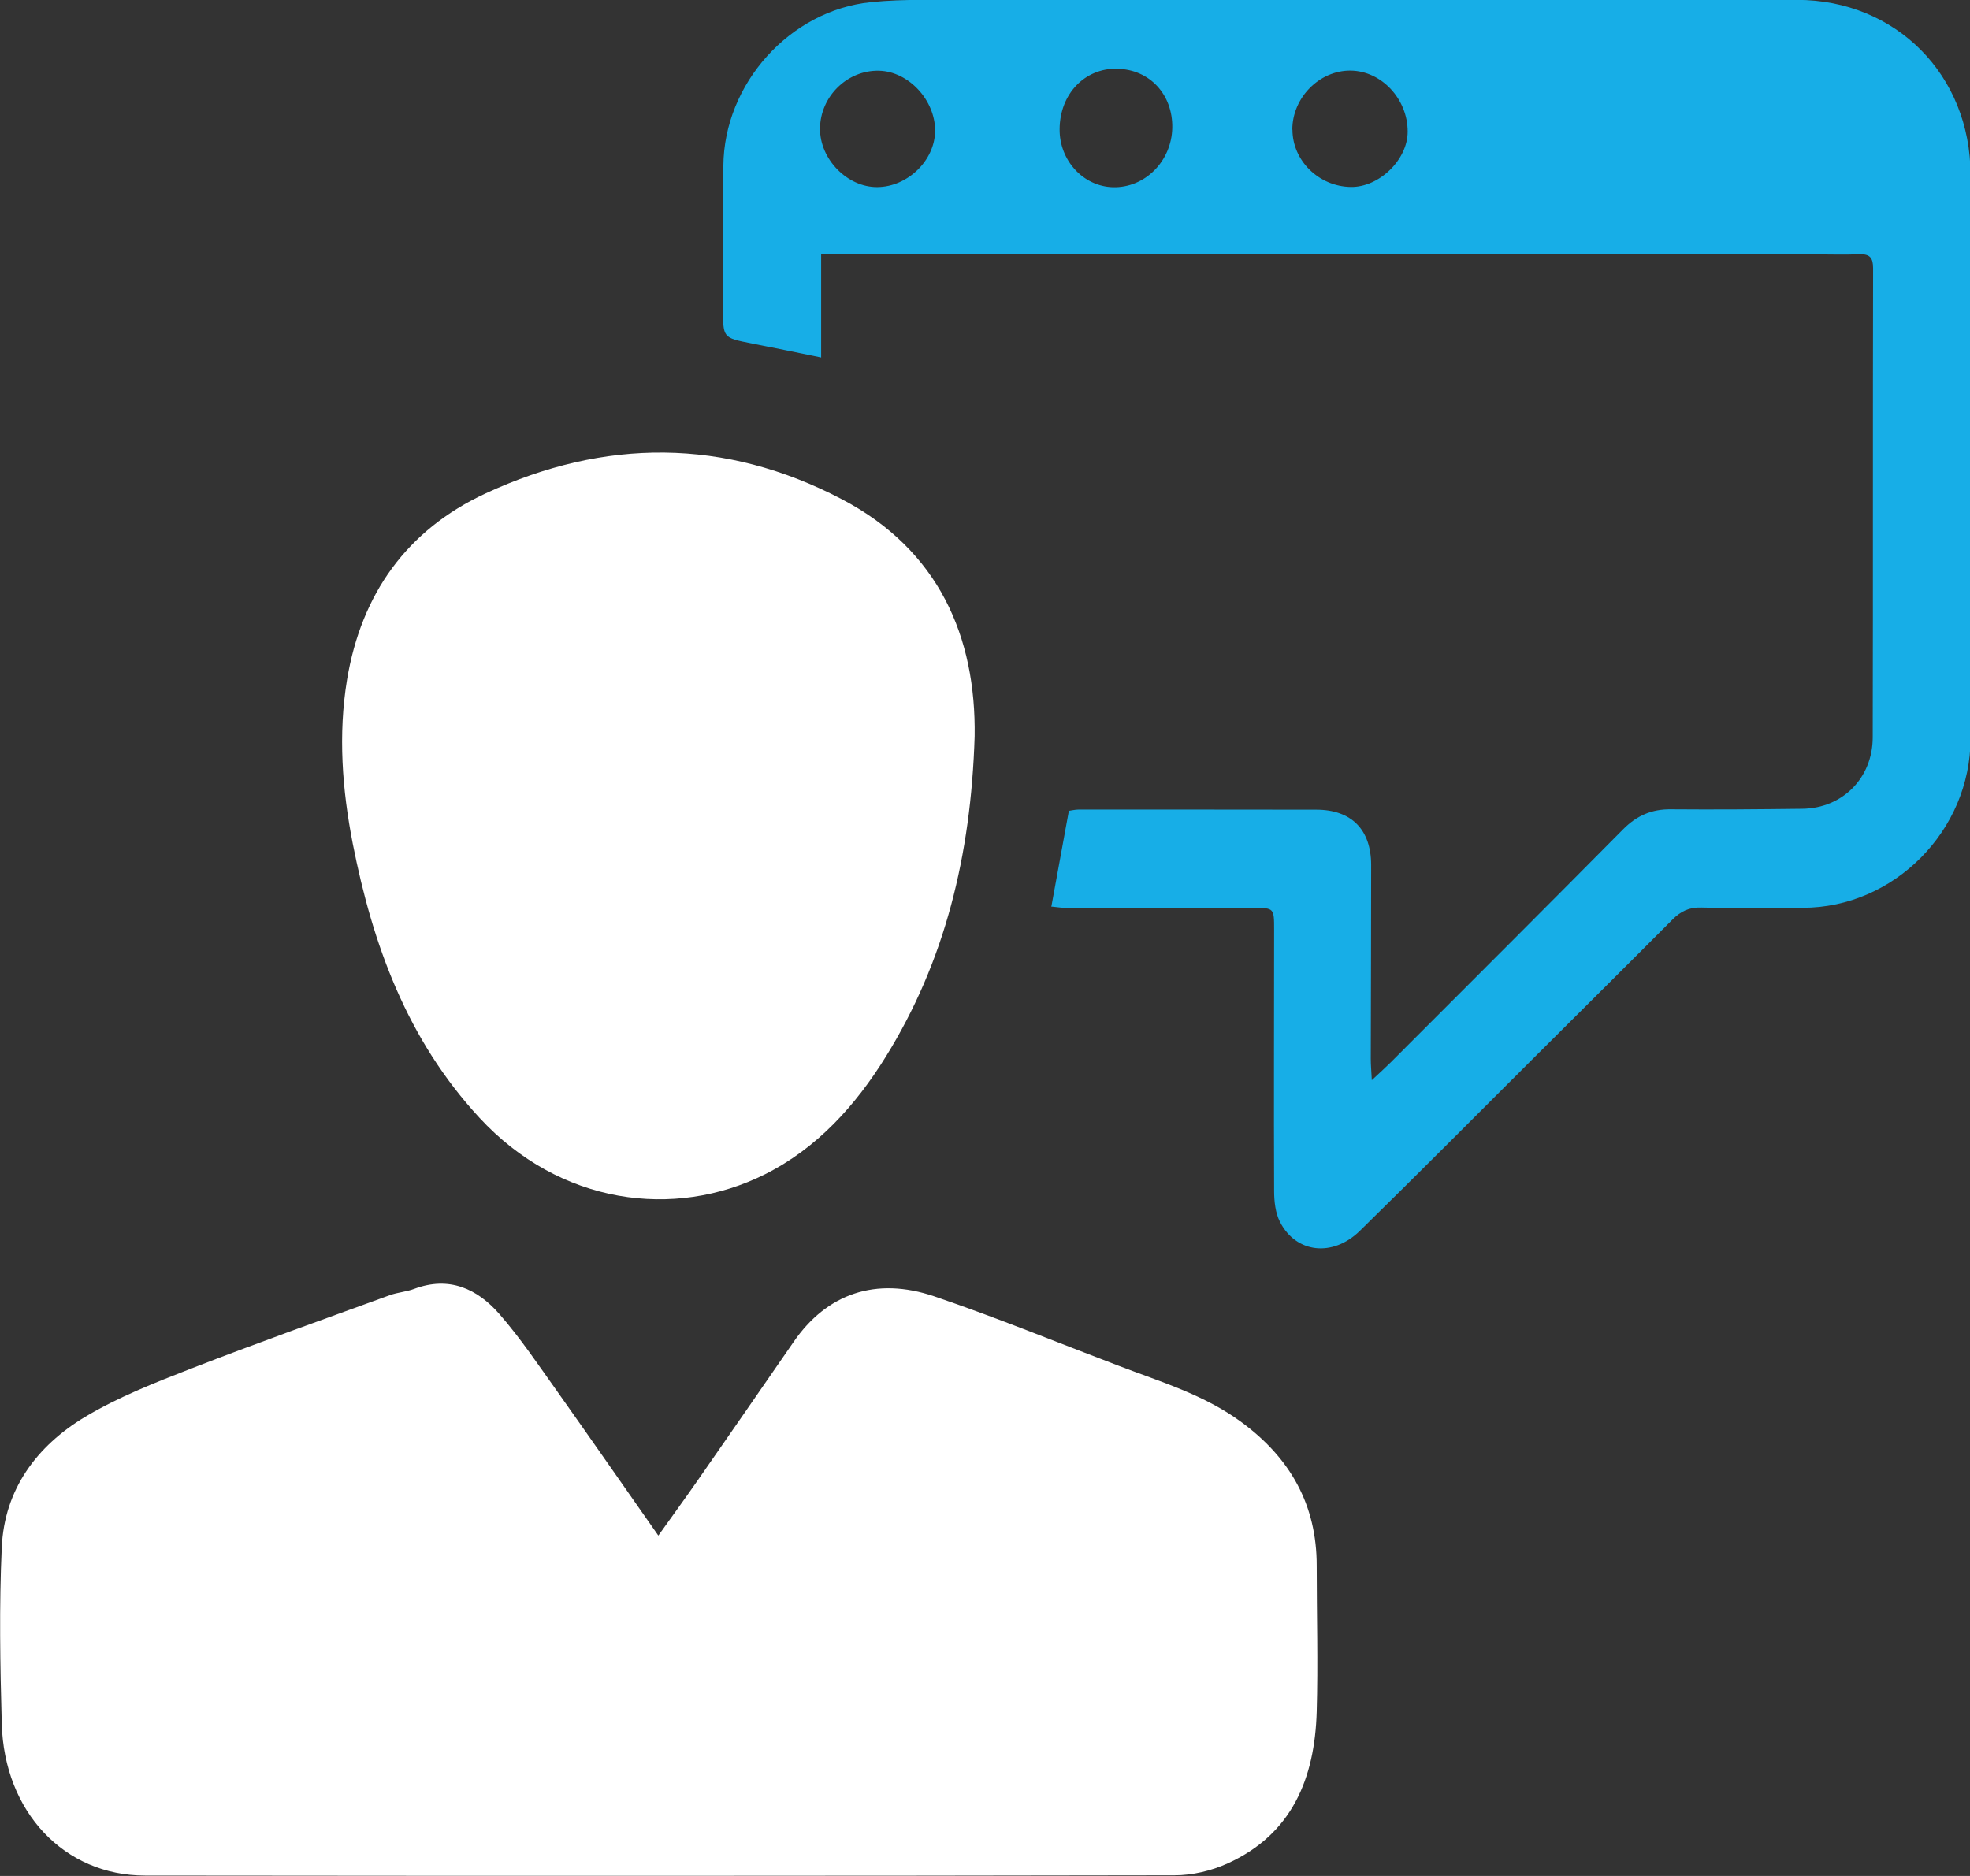 <svg width="63" height="60" viewBox="0 0 63 60" fill="none" xmlns="http://www.w3.org/2000/svg">
<rect x="0" y="0" width="63" height="60" fill="#333333" stroke="none"/>
<g clip-path="url(#clip0_267_138)">
<path d="M21.05 49.118C21.497 48.493 21.904 47.934 22.302 47.362C23.331 45.882 24.356 44.401 25.381 42.917C26.438 41.383 28 40.823 29.887 41.465C31.868 42.139 33.803 42.933 35.76 43.677C37.114 44.196 38.513 44.607 39.704 45.487C41.254 46.626 42.112 48.123 42.108 50.084C42.108 51.639 42.153 53.194 42.108 54.744C42.047 56.878 41.319 58.663 39.265 59.596C38.741 59.835 38.131 59.979 37.557 59.979C26.585 59.999 15.612 59.999 4.64 59.987C2.057 59.987 0.134 57.956 0.056 55.13C0.004 53.255 -0.029 51.372 0.056 49.496C0.138 47.629 1.183 46.243 2.712 45.322C3.774 44.685 4.953 44.224 6.112 43.772C8.219 42.954 10.346 42.197 12.469 41.424C12.721 41.333 13.001 41.317 13.249 41.222C14.36 40.807 15.262 41.214 15.974 42.032C16.653 42.81 17.231 43.677 17.833 44.52C18.894 46.017 19.939 47.523 21.054 49.114L21.05 49.118Z" fill="white"/>
<path d="M33.621 29.001C33.812 27.965 33.991 26.969 34.182 25.933C34.272 25.921 34.382 25.892 34.496 25.892C37.029 25.892 39.559 25.892 42.093 25.896C43.219 25.896 43.849 26.533 43.849 27.669C43.849 29.733 43.841 31.801 43.837 33.866C43.837 34.047 43.853 34.224 43.87 34.548C44.134 34.302 44.301 34.15 44.464 33.989C46.948 31.505 49.433 29.021 51.906 26.525C52.341 26.085 52.825 25.875 53.439 25.884C54.838 25.896 56.241 25.884 57.64 25.867C58.921 25.851 59.885 24.884 59.889 23.589C59.901 18.588 59.889 13.584 59.901 8.583C59.901 8.254 59.804 8.122 59.47 8.135C58.929 8.155 58.389 8.135 57.852 8.135C47.505 8.135 37.159 8.135 26.813 8.13C26.646 8.13 26.48 8.13 26.26 8.13V11.433C25.475 11.272 24.759 11.124 24.04 10.984C23.116 10.803 23.12 10.808 23.125 9.862C23.129 8.344 23.12 6.823 23.133 5.305C23.153 2.677 25.26 0.333 27.846 0.07C28.399 0.013 28.956 -0.004 29.514 -0.004C38.831 -0.004 48.148 -0.004 57.465 -0.004C60.633 -0.004 63.017 2.402 63.017 5.593C63.017 11.601 63.017 17.614 63.017 23.622C63.017 26.566 60.568 29.034 57.652 29.034C56.571 29.034 55.493 29.054 54.411 29.026C54.017 29.013 53.744 29.149 53.48 29.416C51.983 30.921 50.474 32.414 48.974 33.911C47.148 35.733 45.33 37.563 43.487 39.368C42.617 40.219 41.442 40.08 40.933 39.08C40.787 38.792 40.746 38.426 40.746 38.093C40.734 35.309 40.746 32.529 40.746 29.745C40.746 29.038 40.746 29.038 40.075 29.038C38.083 29.038 36.094 29.038 34.101 29.038C33.971 29.038 33.841 29.017 33.642 28.997L33.621 29.001ZM35.732 2.196C34.687 2.176 33.894 3.006 33.886 4.129C33.877 5.128 34.638 5.959 35.586 5.988C36.61 6.017 37.468 5.161 37.489 4.088C37.509 3.019 36.761 2.217 35.728 2.2L35.732 2.196ZM41.332 4.146C41.332 5.137 42.174 5.963 43.195 5.98C44.106 5.996 45.021 5.104 45.017 4.207C45.017 3.163 44.179 2.27 43.195 2.258C42.194 2.246 41.328 3.126 41.328 4.146H41.332ZM29.904 4.187C29.912 3.204 29.054 2.283 28.111 2.262C27.094 2.237 26.228 3.089 26.224 4.117C26.22 5.095 27.098 5.992 28.058 5.984C29.026 5.976 29.896 5.132 29.904 4.191V4.187Z" fill="#17AEE7"/>
<path d="M31.169 23.552C31.05 27.377 30.213 30.757 28.326 33.8C27.362 35.355 26.134 36.72 24.47 37.555C21.567 39.011 17.902 38.533 15.328 35.745C13.022 33.249 11.92 30.226 11.281 26.982C10.944 25.255 10.81 23.494 11.098 21.742C11.554 18.995 13.01 16.952 15.523 15.784C19.338 14.011 23.177 14.007 26.919 15.965C30.026 17.589 31.217 20.373 31.169 23.552Z" fill="white"/>
</g>
<defs>
<clipPath id="clip0_267_138">
<rect width="63" height="60" fill="white"/>
</clipPath>
</defs>
</svg>
